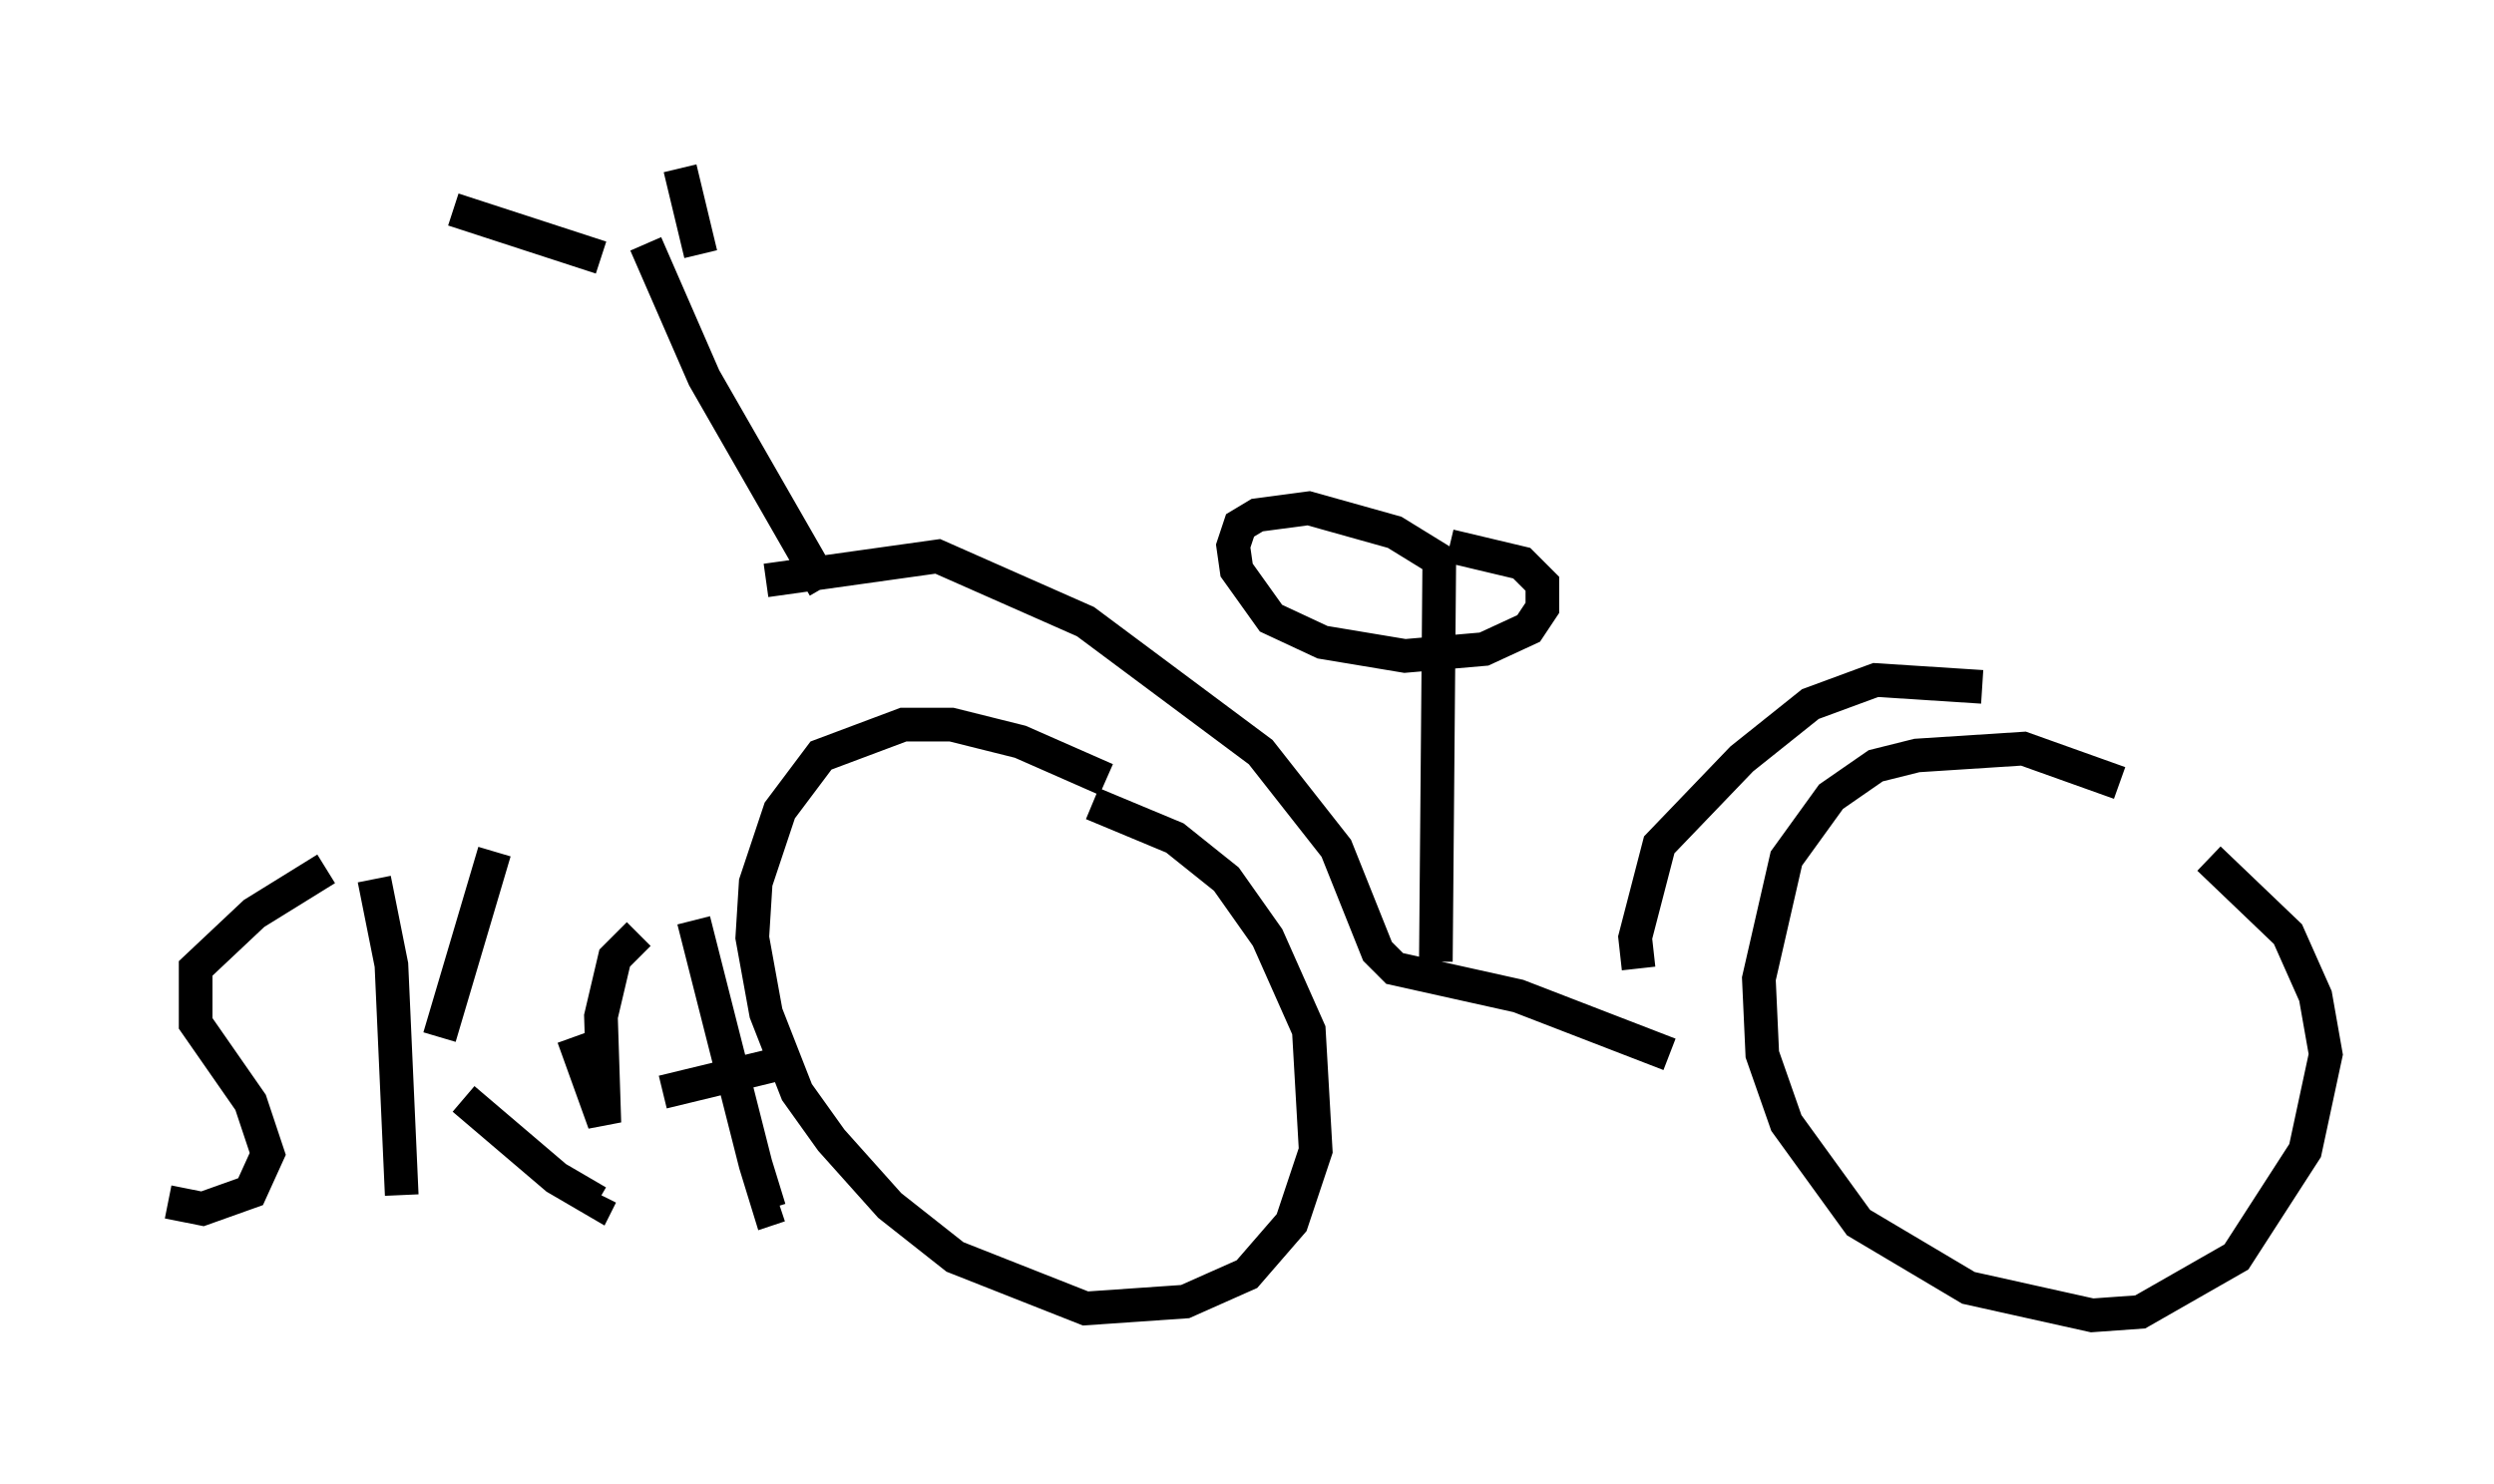 <?xml version="1.0" encoding="utf-8" ?>
<svg baseProfile="full" height="44.096" version="1.1" width="74.109" xmlns="http://www.w3.org/2000/svg" xmlns:ev="http://www.w3.org/2001/xml-events" xmlns:xlink="http://www.w3.org/1999/xlink"><defs /><rect fill="white" height="44.096" width="74.109" x="0" y="0" /><path d="M34.502, 24.294 m-1.633, -1.123 l-2.552, -1.123 -2.042, -0.51 l-1.429, 0.0 -2.45, 0.919 l-1.225, 1.633 -0.715, 2.144 l-0.102, 1.633 0.408, 2.246 l0.919, 2.348 1.021, 1.429 l1.735, 1.94 1.94, 1.531 l3.879, 1.531 2.96, -0.204 l1.838, -0.817 1.327, -1.531 l0.715, -2.144 -0.204, -3.573 l-1.225, -2.756 -1.225, -1.735 l-1.531, -1.225 -2.45, -1.021 m30.523, -0.613 l-2.858, -1.021 -3.165, 0.204 l-1.225, 0.306 -1.327, 0.919 l-1.327, 1.838 -0.817, 3.573 l0.102, 2.246 0.715, 2.042 l2.144, 2.96 3.267, 1.94 l3.675, 0.817 1.429, -0.102 l2.858, -1.633 2.042, -3.165 l0.613, -2.858 -0.306, -1.735 l-0.817, -1.838 -2.348, -2.246 m-6.738, -5.104 l-3.165, -0.204 -1.94, 0.715 l-2.042, 1.633 -2.45, 2.552 l-0.715, 2.756 0.102, 0.919 m0.919, 2.552 l-4.492, -1.735 -3.675, -0.817 l-0.51, -0.51 -1.225, -3.063 l-2.246, -2.858 -5.206, -3.879 l-4.39, -1.94 -5.104, 0.715 m-3.573, -10.004 l1.735, 3.981 3.573, 6.227 m-3.675, -9.902 l-0.613, -2.552 m-2.348, 2.654 l-4.39, -1.429 m29.196, 22.356 l0.102, -11.944 -1.327, -0.817 l-2.552, -0.715 -1.531, 0.204 l-0.51, 0.306 -0.204, 0.613 l0.102, 0.715 1.021, 1.429 l1.531, 0.715 2.45, 0.408 l2.348, -0.204 1.327, -0.613 l0.408, -0.613 0.0, -0.715 l-0.613, -0.613 -2.144, -0.51 m-33.382, 9.596 l-2.144, 1.327 -1.735, 1.633 l0.0, 1.633 1.633, 2.348 l0.51, 1.531 -0.51, 1.123 l-1.429, 0.51 -1.021, -0.204 m6.125, -9.596 l0.51, 2.552 0.306, 6.84 m1.123, -4.696 l1.633, -5.513 m-0.919, 7.35 l2.756, 2.348 1.225, 0.715 l0.102, -0.204 m-0.817, -4.696 l0.919, 2.552 -0.102, -3.165 l0.408, -1.735 0.715, -0.715 m1.633, -0.408 l1.838, 7.248 0.408, 1.327 l0.306, -0.102 m-0.102, -4.185 l-3.369, 0.817 " fill="none" stroke="black" stroke-width="1" /></svg>